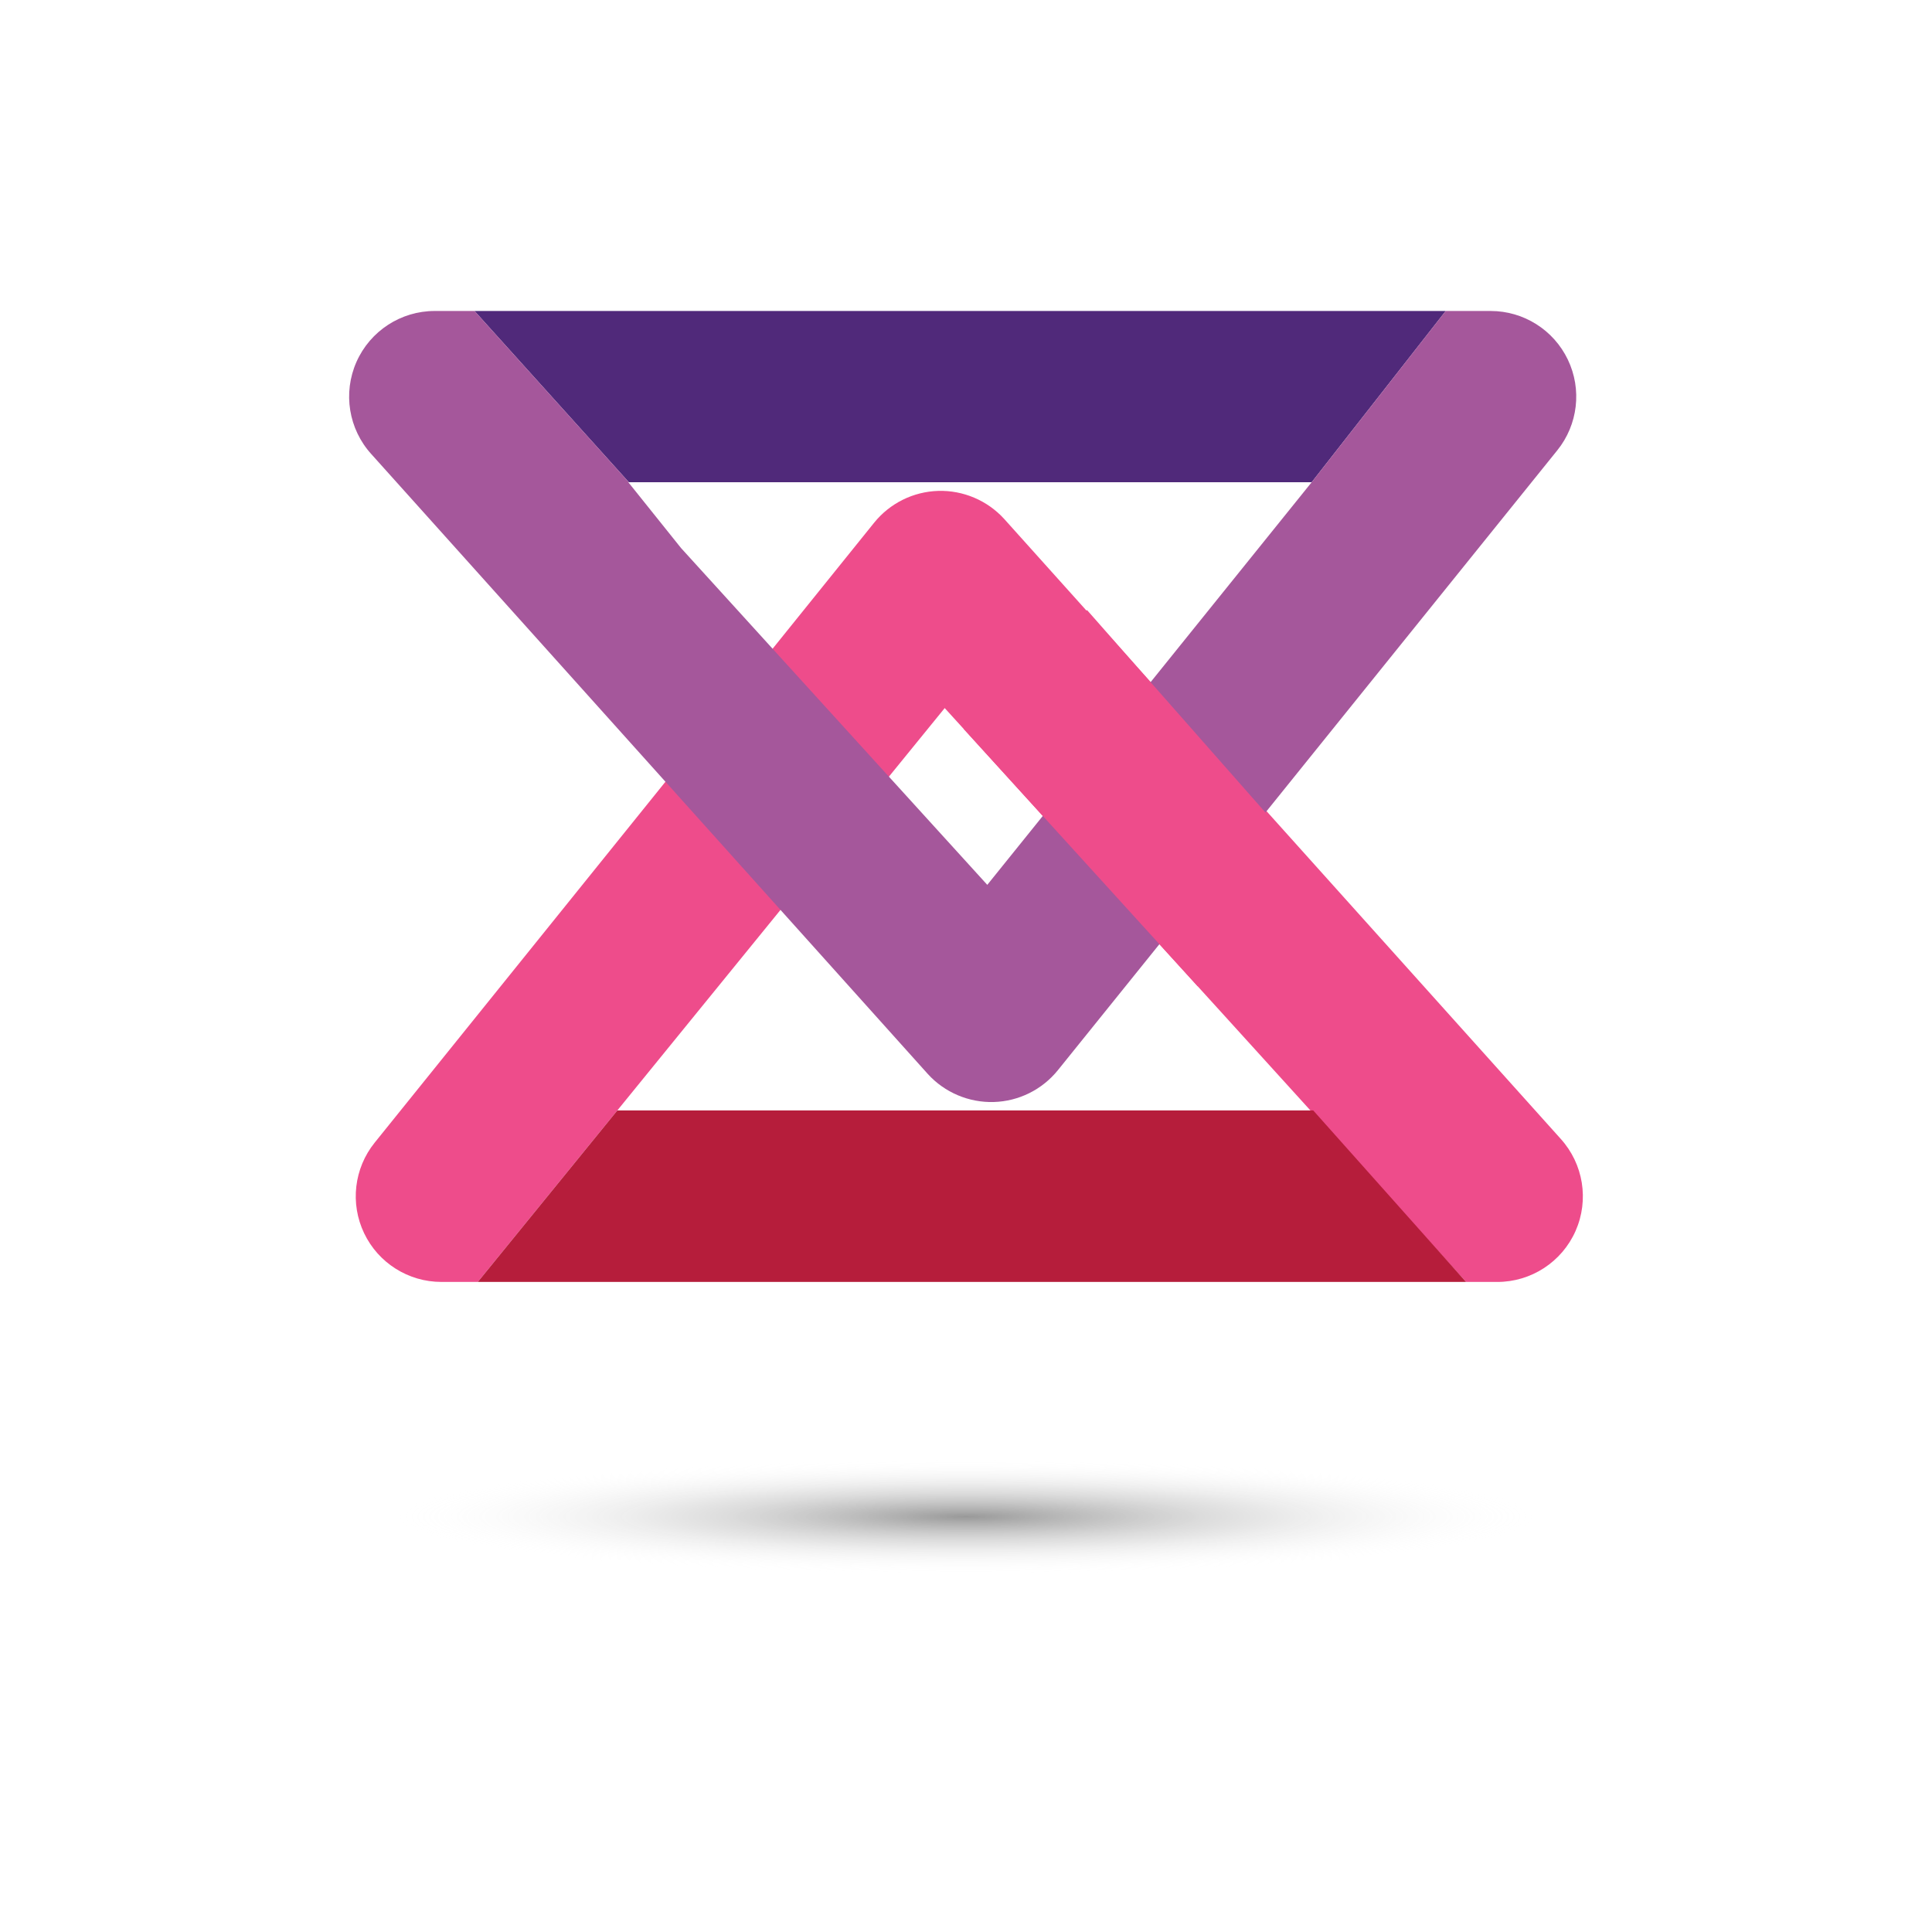 <?xml version="1.0" encoding="utf-8"?>
<!-- Generator: Adobe Illustrator 16.0.0, SVG Export Plug-In . SVG Version: 6.00 Build 0)  -->
<!DOCTYPE svg PUBLIC "-//W3C//DTD SVG 1.1//EN" "http://www.w3.org/Graphics/SVG/1.1/DTD/svg11.dtd">
<svg version="1.1" id="Layer_1" xmlns="http://www.w3.org/2000/svg" xmlns:xlink="http://www.w3.org/1999/xlink" x="0px" y="0px"
	 width="540px" height="540px" viewBox="0 0 540 540" enable-background="new 0 0 540 540" xml:space="preserve">
<g>
	<g>
		
			<radialGradient id="SVGID_1_" cx="303.44" cy="5911.805" r="160.439" gradientTransform="matrix(1 0 0 0.1 -33.44 -167.263)" gradientUnits="userSpaceOnUse">
			<stop  offset="0" style="stop-color:#000000;stop-opacity:0.4"/>
			<stop  offset="1" style="stop-color:#FFFFFF;stop-opacity:0"/>
		</radialGradient>
		<ellipse fill="url(#SVGID_1_)" cx="270" cy="423.918" rx="225" ry="29.162"/>
	</g>
	<g>
		<path fill="#EE4C8B" d="M264.051,197.908l77.583,85.323l68.142,75.076h8.715c9.475,0,18.054-5.59,21.881-14.24
			c3.831-8.668,2.19-18.773-4.177-25.789L280.656,145.025c-4.708-5.167-11.477-8.019-18.419-7.818
			c-6.987,0.211-13.536,3.464-17.921,8.902L104.729,319.367c-5.779,7.174-6.929,17.027-2.947,25.336
			c3.978,8.313,12.377,13.6,21.586,13.6h10.179L264.051,197.908z"/>
		<polygon fill="#B61D3B" points="367.049,310.363 172.554,310.363 133.545,358.307 409.774,358.307 		"/>
		<polygon fill="#50297A" points="366.621,134.778 404.078,86.921 132.63,86.921 175.76,134.778 		"/>
		<path fill="#A5579B" d="M438.219,100.521c-3.977-8.312-12.371-13.601-21.581-13.601h-12.561l-37.456,47.857l-90.673,112.541
			l-85.598-94.139l24.74,27.455l-24.74-27.455l-14.743-18.403h0.151l-43.13-47.857h-11.12c-9.474,0-18.05,5.587-21.883,14.249
			c-3.831,8.665-2.193,18.771,4.177,25.779L259.34,300.199c4.709,5.174,11.479,8.018,18.423,7.818
			c6.987-0.203,13.529-3.461,17.92-8.898l139.586-173.253C441.056,118.688,442.198,108.833,438.219,100.521z"/>
		<polygon fill="#EE4C8B" points="334.764,275.676 366.407,241.526 303.835,170.519 269.37,203.757 		"/>
	</g>
</g>
</svg>
